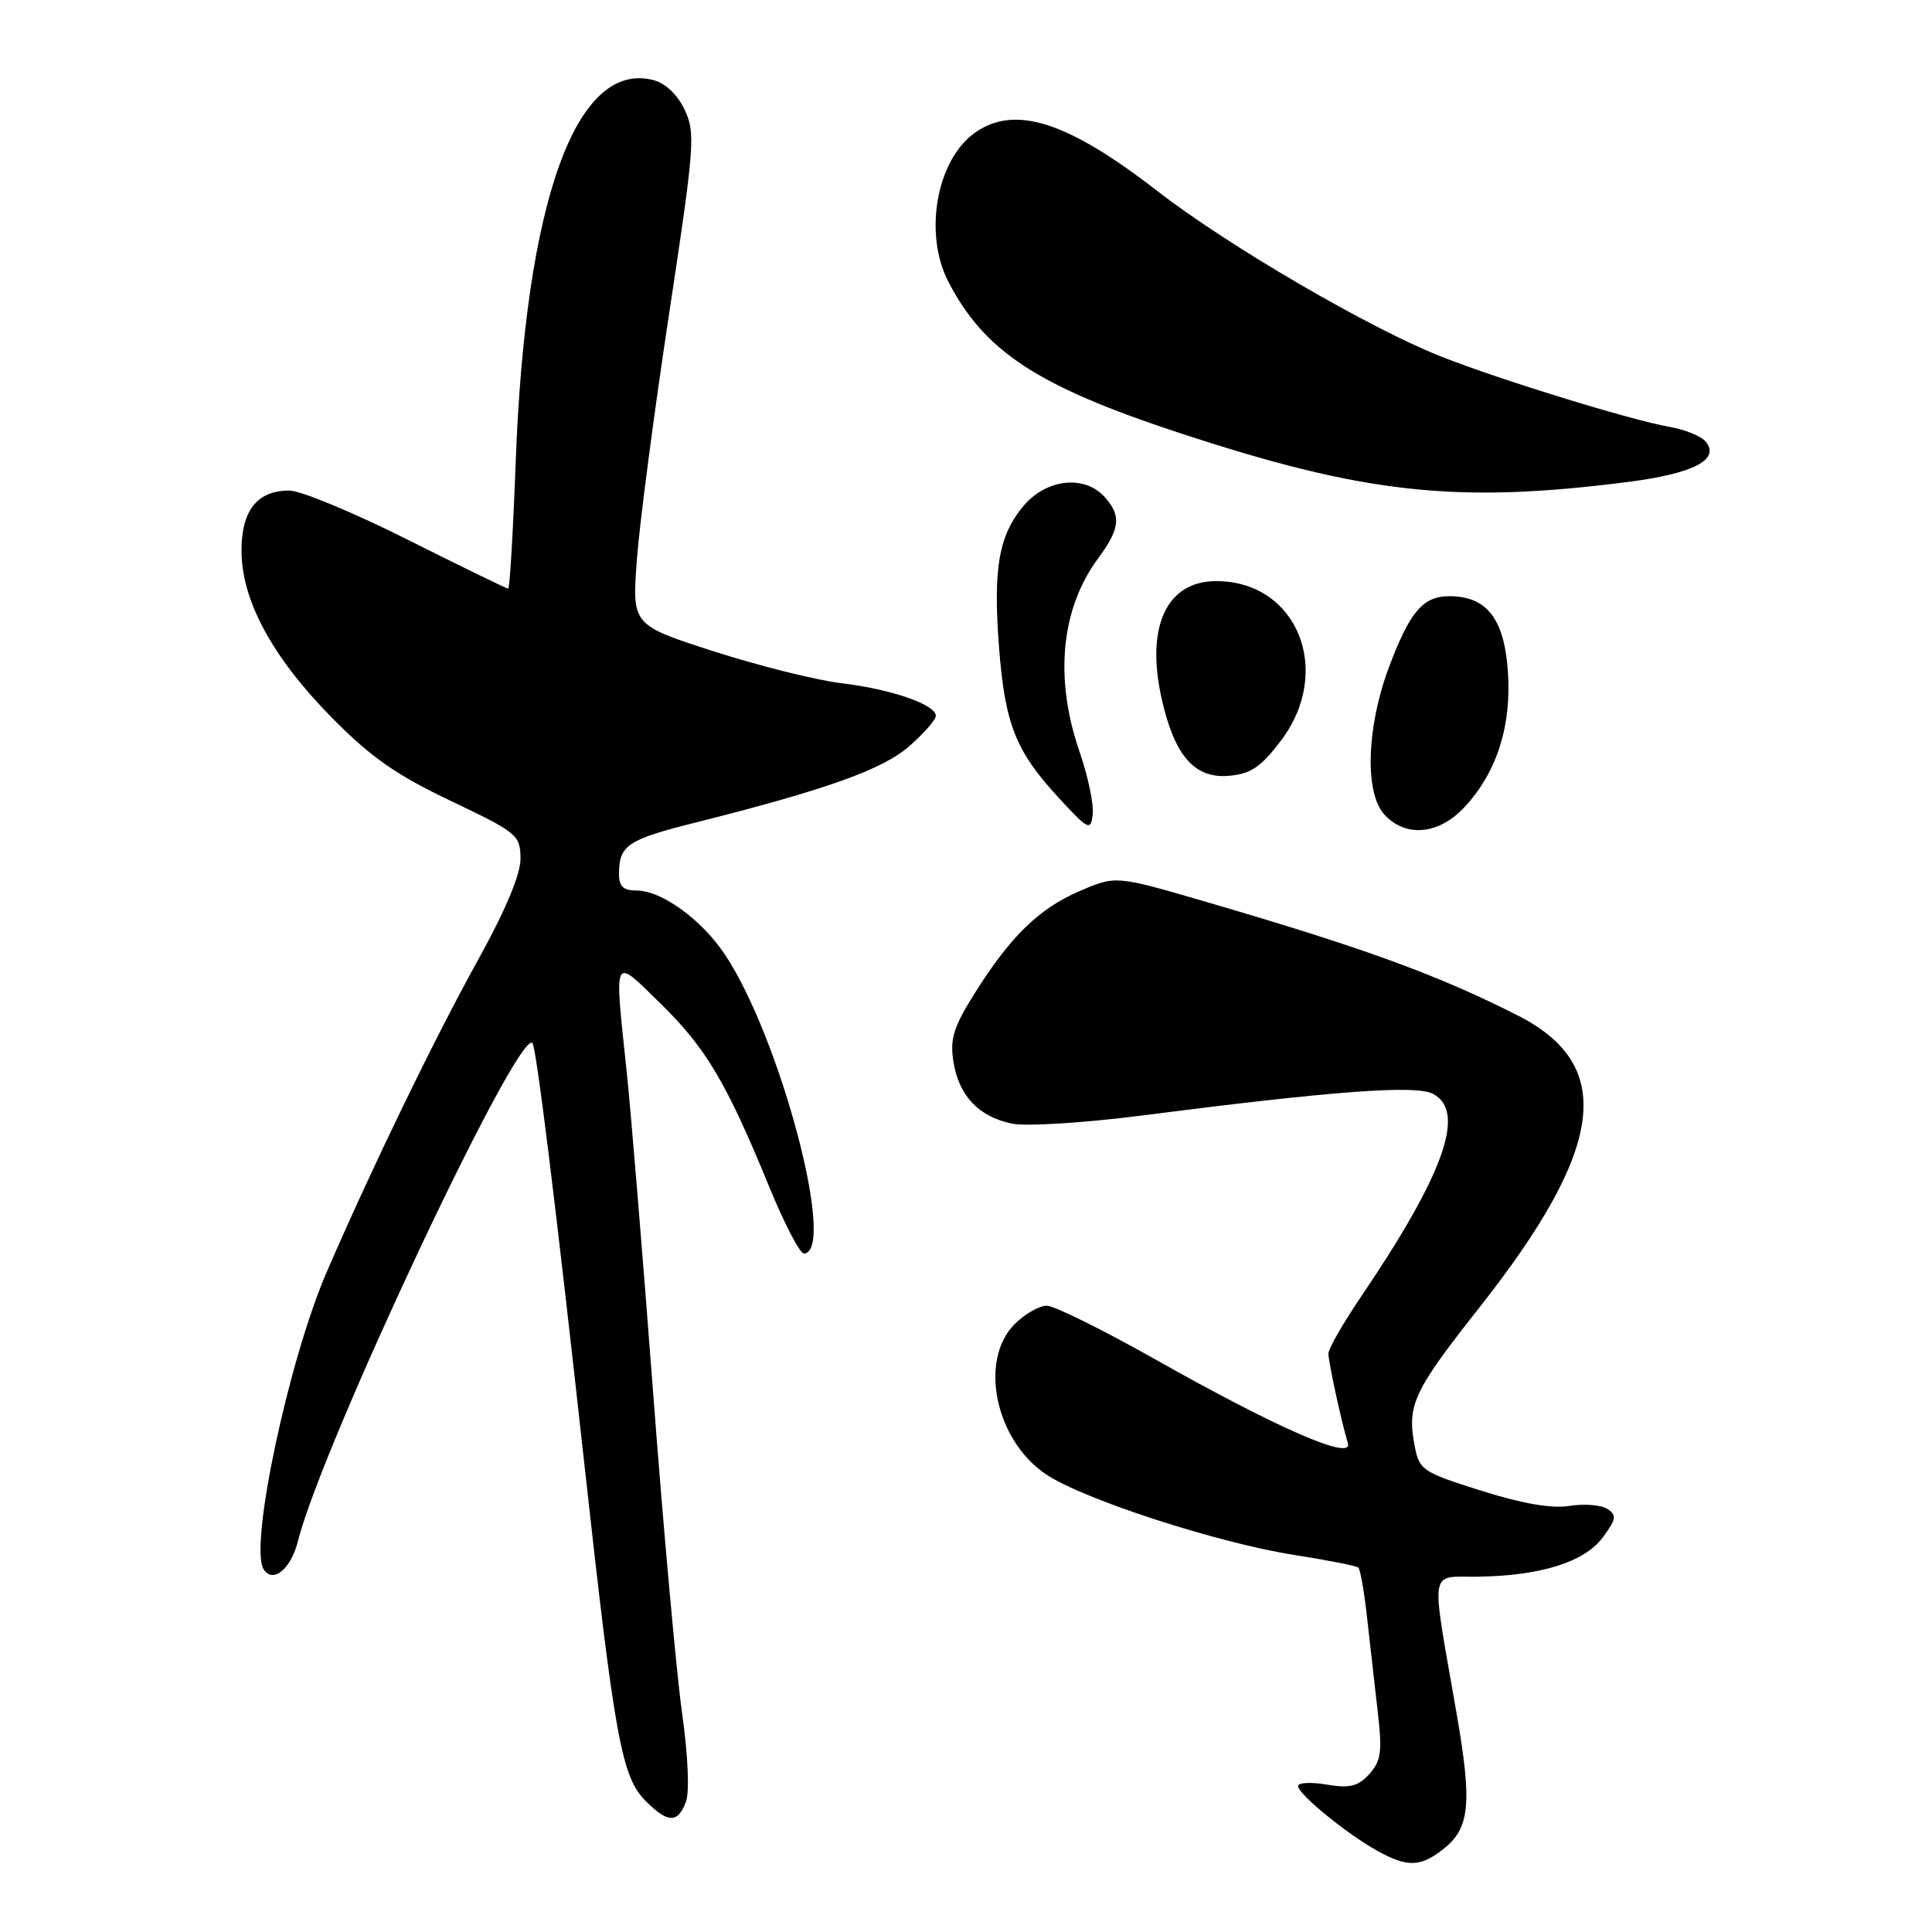 <?xml version="1.0" encoding="UTF-8" standalone="no"?>
<!DOCTYPE svg PUBLIC "-//W3C//DTD SVG 1.1//EN" "http://www.w3.org/Graphics/SVG/1.1/DTD/svg11.dtd" >
<svg xmlns="http://www.w3.org/2000/svg" xmlns:xlink="http://www.w3.org/1999/xlink" version="1.1" viewBox="0 0 256 256">
 <g >
 <path fill="currentColor"
d=" M 191.24 245.02 C 194.77 242.25 195.09 239.01 193.00 227.00 C 189.56 207.23 189.28 209.01 195.81 208.92 C 204.17 208.80 209.96 206.98 212.39 203.70 C 214.17 201.29 214.26 200.77 212.98 199.94 C 212.17 199.41 209.91 199.23 207.96 199.54 C 205.61 199.92 201.70 199.24 196.25 197.52 C 188.40 195.04 188.05 194.80 187.43 191.48 C 186.43 186.16 187.32 184.29 195.99 173.30 C 212.67 152.16 214.13 141.15 201.10 134.55 C 190.43 129.14 180.70 125.60 159.67 119.46 C 147.85 116.01 147.85 116.01 143.06 118.07 C 137.63 120.41 133.83 124.13 129.05 131.78 C 126.33 136.13 125.85 137.72 126.34 140.72 C 127.07 145.22 129.70 147.99 134.12 148.89 C 135.96 149.27 143.55 148.80 150.99 147.85 C 176.77 144.54 187.63 143.73 189.90 144.95 C 194.30 147.30 191.36 155.56 180.31 171.87 C 177.94 175.37 176.01 178.74 176.02 179.37 C 176.05 180.60 177.75 188.43 178.60 191.23 C 179.33 193.65 169.30 189.28 153.00 180.08 C 146.12 176.20 139.69 173.02 138.70 173.01 C 137.72 173.01 135.80 174.10 134.45 175.45 C 129.65 180.26 131.90 190.92 138.67 195.40 C 143.69 198.72 161.41 204.46 171.50 206.04 C 175.90 206.73 179.72 207.48 179.98 207.71 C 180.25 207.94 180.77 210.92 181.14 214.32 C 181.52 217.72 182.15 223.32 182.55 226.77 C 183.17 232.10 183.01 233.33 181.44 235.07 C 179.95 236.71 178.86 236.98 175.80 236.47 C 173.71 236.11 172.00 236.20 172.00 236.66 C 172.00 237.72 178.39 242.95 182.44 245.21 C 186.46 247.45 188.21 247.41 191.24 245.02 Z  M 90.89 238.75 C 91.38 237.42 91.17 232.61 90.38 227.00 C 89.64 221.78 87.91 202.65 86.54 184.50 C 85.17 166.35 83.59 147.22 83.04 142.00 C 81.38 126.27 81.14 126.73 87.58 133.03 C 93.57 138.90 96.27 143.46 101.96 157.34 C 103.95 162.19 106.01 166.14 106.54 166.11 C 110.87 165.82 103.42 137.59 96.09 126.53 C 93.00 121.87 87.68 118.00 84.35 118.00 C 82.58 118.00 82.00 117.45 82.02 115.75 C 82.04 112.01 83.17 111.25 92.01 109.03 C 109.49 104.64 116.96 101.97 120.50 98.86 C 122.43 97.17 124.00 95.37 124.00 94.85 C 124.00 93.36 118.07 91.31 111.50 90.53 C 108.20 90.14 100.60 88.24 94.62 86.32 C 83.74 82.82 83.74 82.82 84.39 74.16 C 84.74 69.40 86.66 54.76 88.65 41.64 C 92.04 19.31 92.17 17.58 90.71 14.52 C 89.75 12.51 88.15 11.00 86.53 10.60 C 76.31 8.03 69.62 26.65 68.33 61.25 C 67.99 70.46 67.54 78.00 67.34 78.00 C 67.14 78.00 61.13 75.08 54.00 71.50 C 46.87 67.92 39.82 65.00 38.34 65.00 C 34.09 65.00 32.00 67.62 32.00 72.96 C 32.00 79.53 36.07 87.07 43.94 95.06 C 49.10 100.31 52.47 102.67 59.72 106.12 C 68.52 110.30 68.94 110.65 68.97 113.74 C 68.99 115.85 67.03 120.53 63.35 127.18 C 57.51 137.73 49.35 154.56 43.31 168.50 C 38.24 180.21 32.99 204.91 34.93 207.94 C 36.17 209.87 38.55 207.91 39.48 204.21 C 42.64 191.56 68.65 136.31 70.55 138.21 C 71.06 138.73 73.65 159.69 77.43 194.00 C 81.45 230.43 82.36 235.45 85.57 238.66 C 88.50 241.59 89.82 241.61 90.89 238.75 Z  M 143.04 99.59 C 139.69 89.88 140.57 80.68 145.49 74.01 C 148.43 70.03 148.61 68.33 146.35 65.83 C 143.68 62.89 138.64 63.45 135.63 67.03 C 132.34 70.94 131.58 75.31 132.37 85.69 C 133.16 95.92 134.55 99.47 140.17 105.59 C 144.24 110.01 144.52 110.15 144.79 107.90 C 144.95 106.58 144.16 102.84 143.04 99.59 Z  M 194.03 106.97 C 198.35 102.35 200.32 96.15 199.80 88.89 C 199.30 81.95 196.98 79.00 192.04 79.00 C 188.54 79.00 186.79 81.07 184.01 88.50 C 181.08 96.35 180.81 105.01 183.40 107.89 C 186.22 111.01 190.61 110.63 194.03 106.97 Z  M 169.71 98.17 C 176.73 88.94 171.91 77.00 161.16 77.00 C 154.58 77.00 151.79 83.01 153.92 92.56 C 155.62 100.13 158.27 103.19 162.82 102.80 C 165.72 102.56 167.05 101.66 169.71 98.17 Z  M 215.79 63.85 C 224.44 62.74 227.98 60.88 226.00 58.50 C 225.41 57.79 223.26 56.92 221.21 56.56 C 216.09 55.66 198.85 50.36 191.00 47.26 C 181.50 43.52 162.72 32.57 153.34 25.30 C 141.47 16.10 134.50 13.86 129.22 17.56 C 124.12 21.13 122.35 30.90 125.65 37.30 C 130.40 46.53 137.43 51.15 156.05 57.29 C 180.72 65.43 192.96 66.78 215.79 63.85 Z "/>
</g>
</svg>